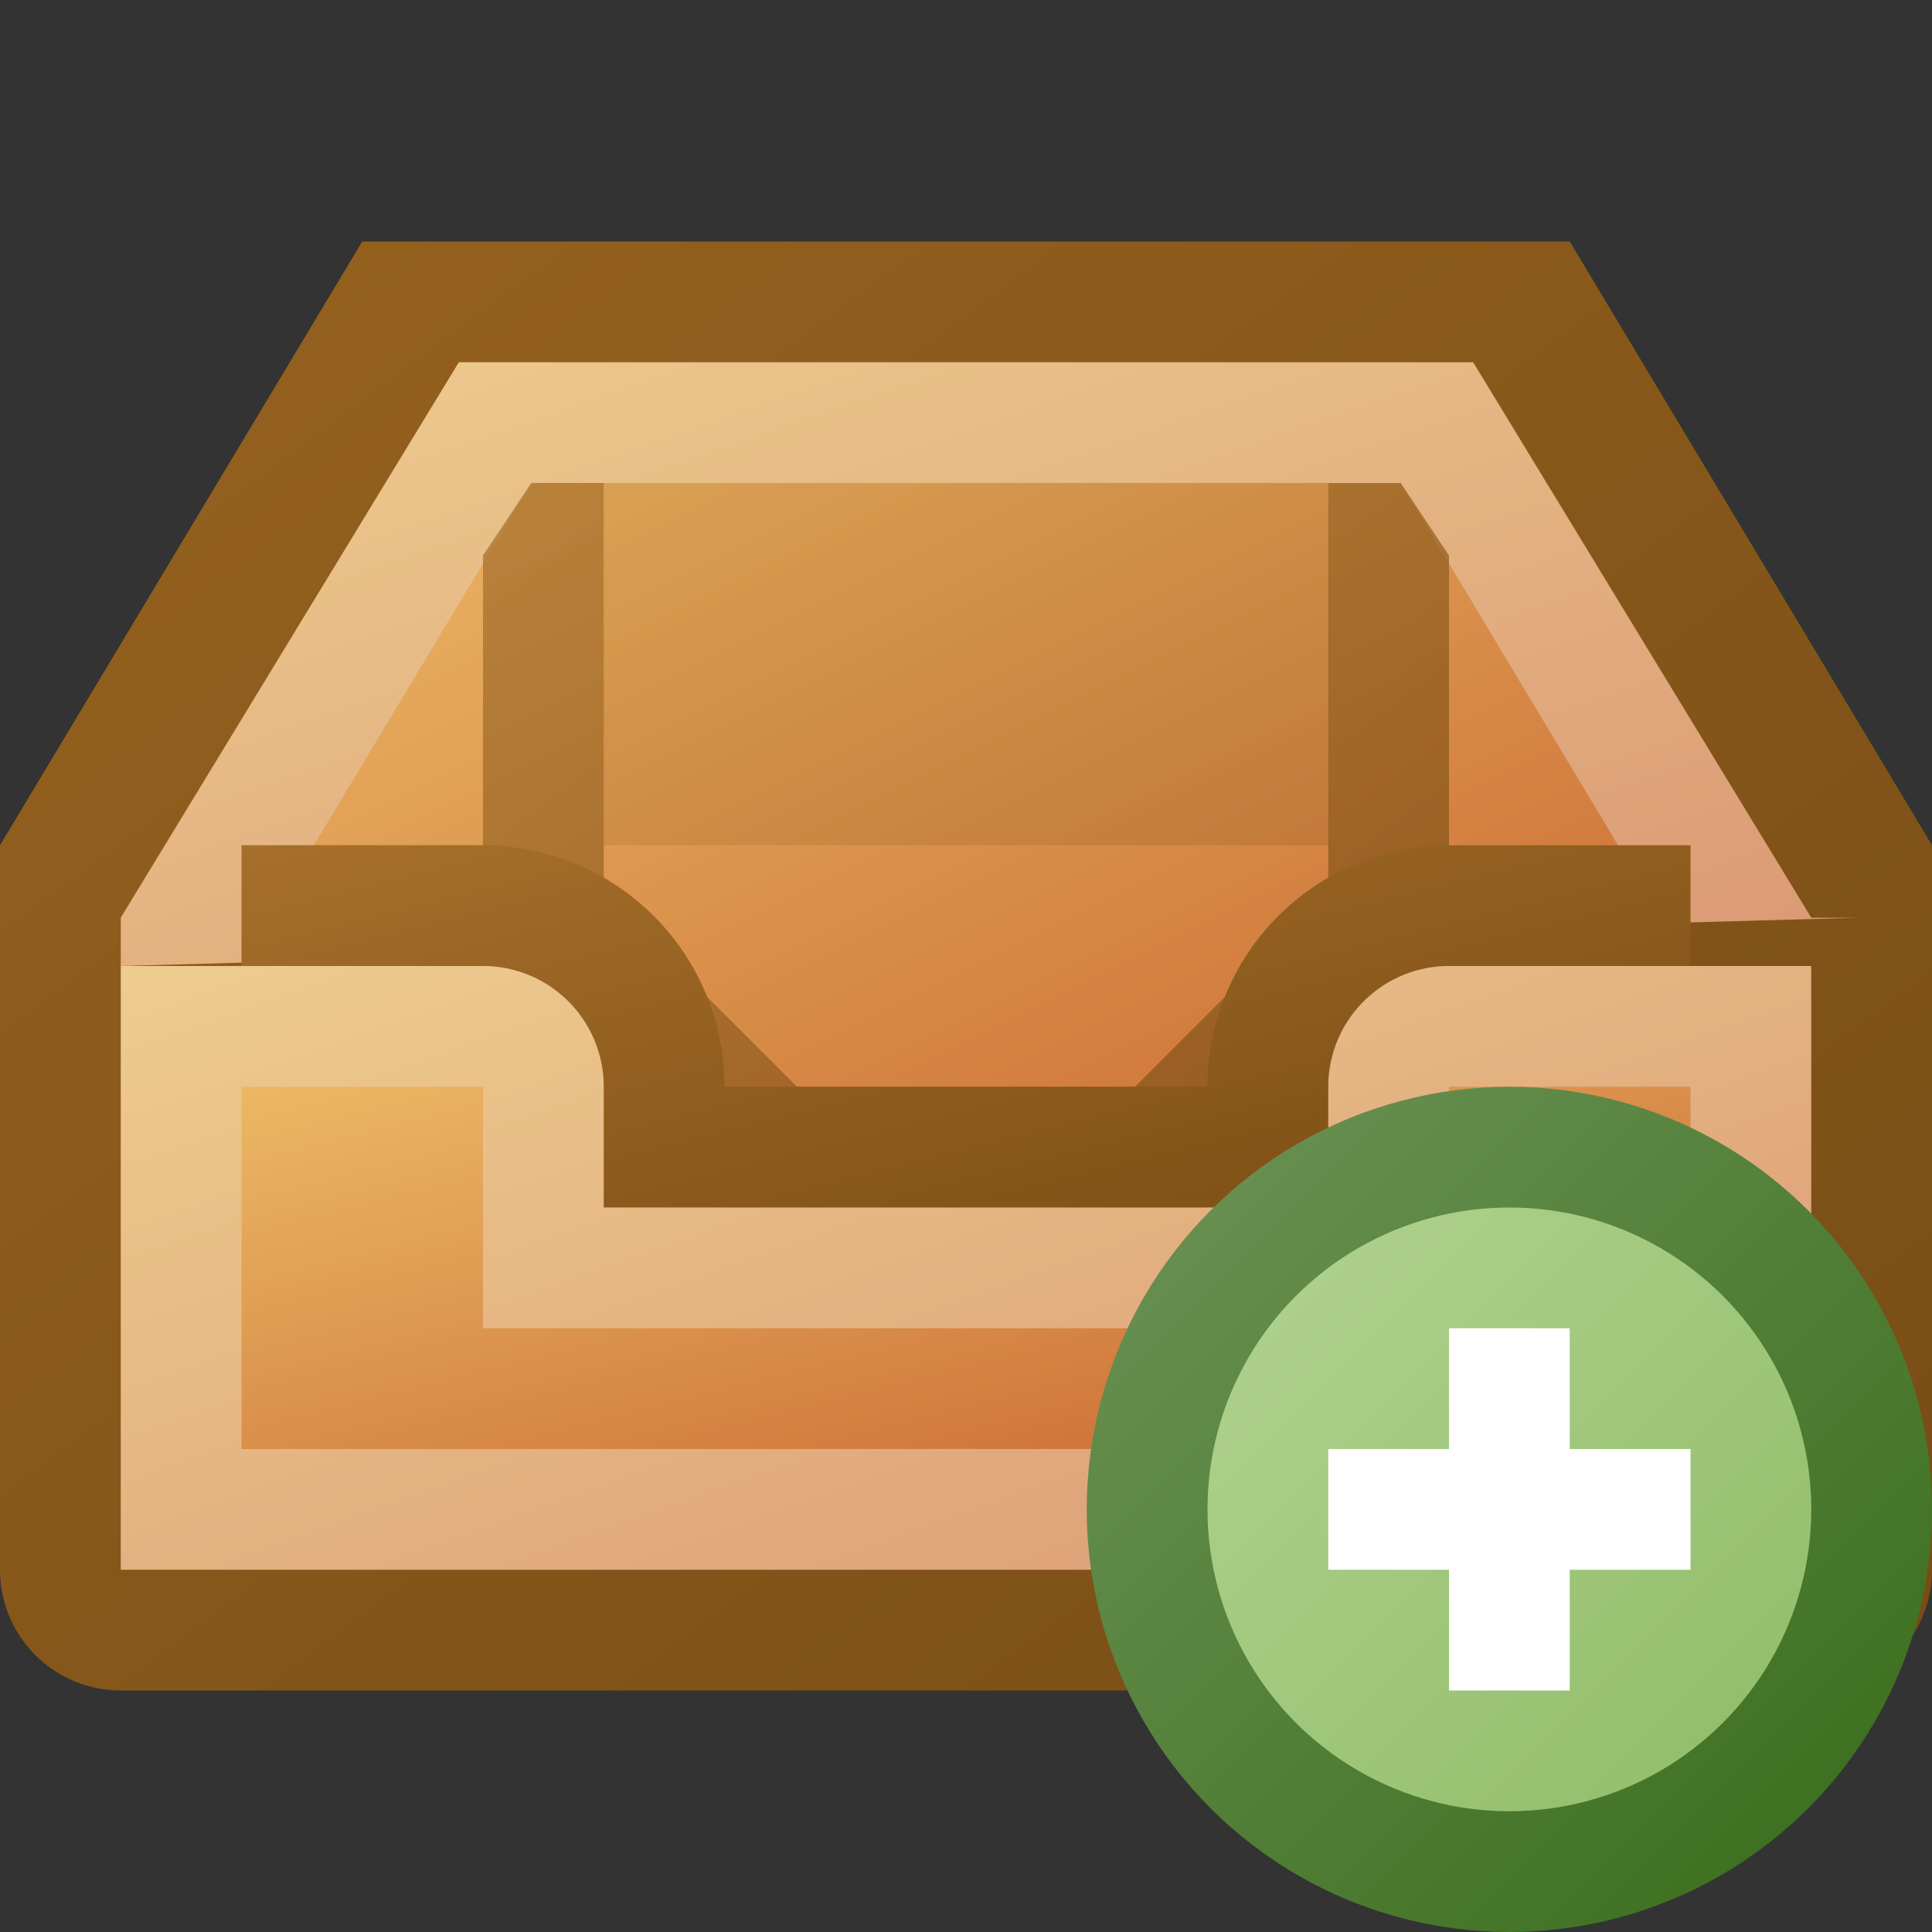 <?xml version="1.0" encoding="utf-8" standalone="yes"?>
<!DOCTYPE svg PUBLIC "-//W3C//DTD SVG 1.1//EN" "http://www.w3.org/Graphics/SVG/1.1/DTD/svg11.dtd">
<svg xmlns="http://www.w3.org/2000/svg" xmlns:xlink="http://www.w3.org/1999/xlink"
	width="16" height="16" version="1.1">
	<rect width="100%" height="100%" fill="#333333" stroke="none"/>
	<title>Inbox Add</title>
	<desc>Inbox Add</desc>
	<g id="icon" transform="translate(8,8)">
		<defs>
			<linearGradient id="backing" x1="0%" y1="0%" x2="100%" y2="100%">
				<stop offset="0%" stop-color="#96621f" />
				<stop offset="100%" stop-color="#774c15" />
			</linearGradient>
			<linearGradient id="in-border" x1="0%" y1="0%" x2="100%" y2="100%">
				<stop offset="0%" stop-color="#eecc8f" />
				<stop offset="100%" stop-color="#da9874" />
			</linearGradient>
			<linearGradient id="center" x1="0%" y1="0%" x2="100%" y2="100%">
				<stop offset="0%" stop-color="#ebb865" />
				<stop offset="100%" stop-color="#c86530" />
			</linearGradient>
			<linearGradient id="top" x1="0%" y1="0%" x2="100%" y2="100%">
				<stop offset="0%" stop-color="#bc9360" />
				<stop offset="100%" stop-color="#b08e67" />
			</linearGradient>
			<linearGradient id="inner" x1="0%" y1="0%" x2="100%" y2="100%">
				<stop offset="0%" stop-color="#a66f2b" />
				<stop offset="100%" stop-color="#7a4c12" />
			</linearGradient>
		</defs>
		<path fill="url(#backing)"
			d="M0,-6 h5 l3,5 v6 a1,1 0 0,1 -1,1 h-14 a1,1 0 0,1 -1,-1 v-6 l3,-5 z" />
		<path fill="url(#in-border)" d="M-7,0 v-0.4 l2.8,-4.6 l8.4,0 l2.8,4.6 h0.4z" />
		<path fill="url(#center)" d="M-6,0 l2.4,-4 l7.2,0 l2.4,4 v2 h-10 z" />
		<rect fill="url(#inner)" width="6" height="3" x="-3" y="-4" opacity="0.2" />
		<path fill="url(#inner)" opacity="0.7"
			d="M-3,-4 l-0.6,0 l-0.4,0.6 v3.4 l2,2 h4 l2,-2 v-3.4 l-0.4,-0.6 l-0.6,0 v3.4 l-1.6,1.6 l-2.8,0 l-1.6,-1.6" />
		<path fill="url(#inner)" d="M-6,-1 h2 a2,2 0 0,1 2,2 h4 a2,2 0 0,1 2,-2 h2 v3 h-12" />
		<path fill="url(#in-border)" 
			d="M-7,0 v5 h14 v-5 h-3 a1,1 0 0,0 -1,1 v1 h-6 v-1 a1,1 0 0,0 -1,-1" />
		<path fill="url(#center)" 
			d="M-6,1 v3 h12 v-3 h-2 v2 h-8 v-2" />
	</g>
	<g id="add" transform="translate(12.5,12.5)">
		<defs>
			<linearGradient id="backing_add" x1="0%" y1="0%" x2="100%"
				y2="100%">
				<stop offset="0%" stop-color="#6e9458" />
				<stop offset="100%" stop-color="#376b19" />
			</linearGradient>
			<linearGradient id="center_add" x1="0%" y1="0%" x2="100%" y2="100%">
				<stop offset="0%" stop-color="#b1d390" />
				<stop offset="100%" stop-color="#8fbc67" />
			</linearGradient>
		</defs>
		<circle id="back" r="3.5" fill="url(#backing_add)" />
		<circle id="center-dot" r="2.5" fill="url(#center_add)" />
		<path fill="#fff"
			d="M-0.5,-0.5 v-1 h1 v1 h1 v1 h-1 v1 h-1 v-1 h-1 v-1 h1 z " />
	</g>
</svg>
